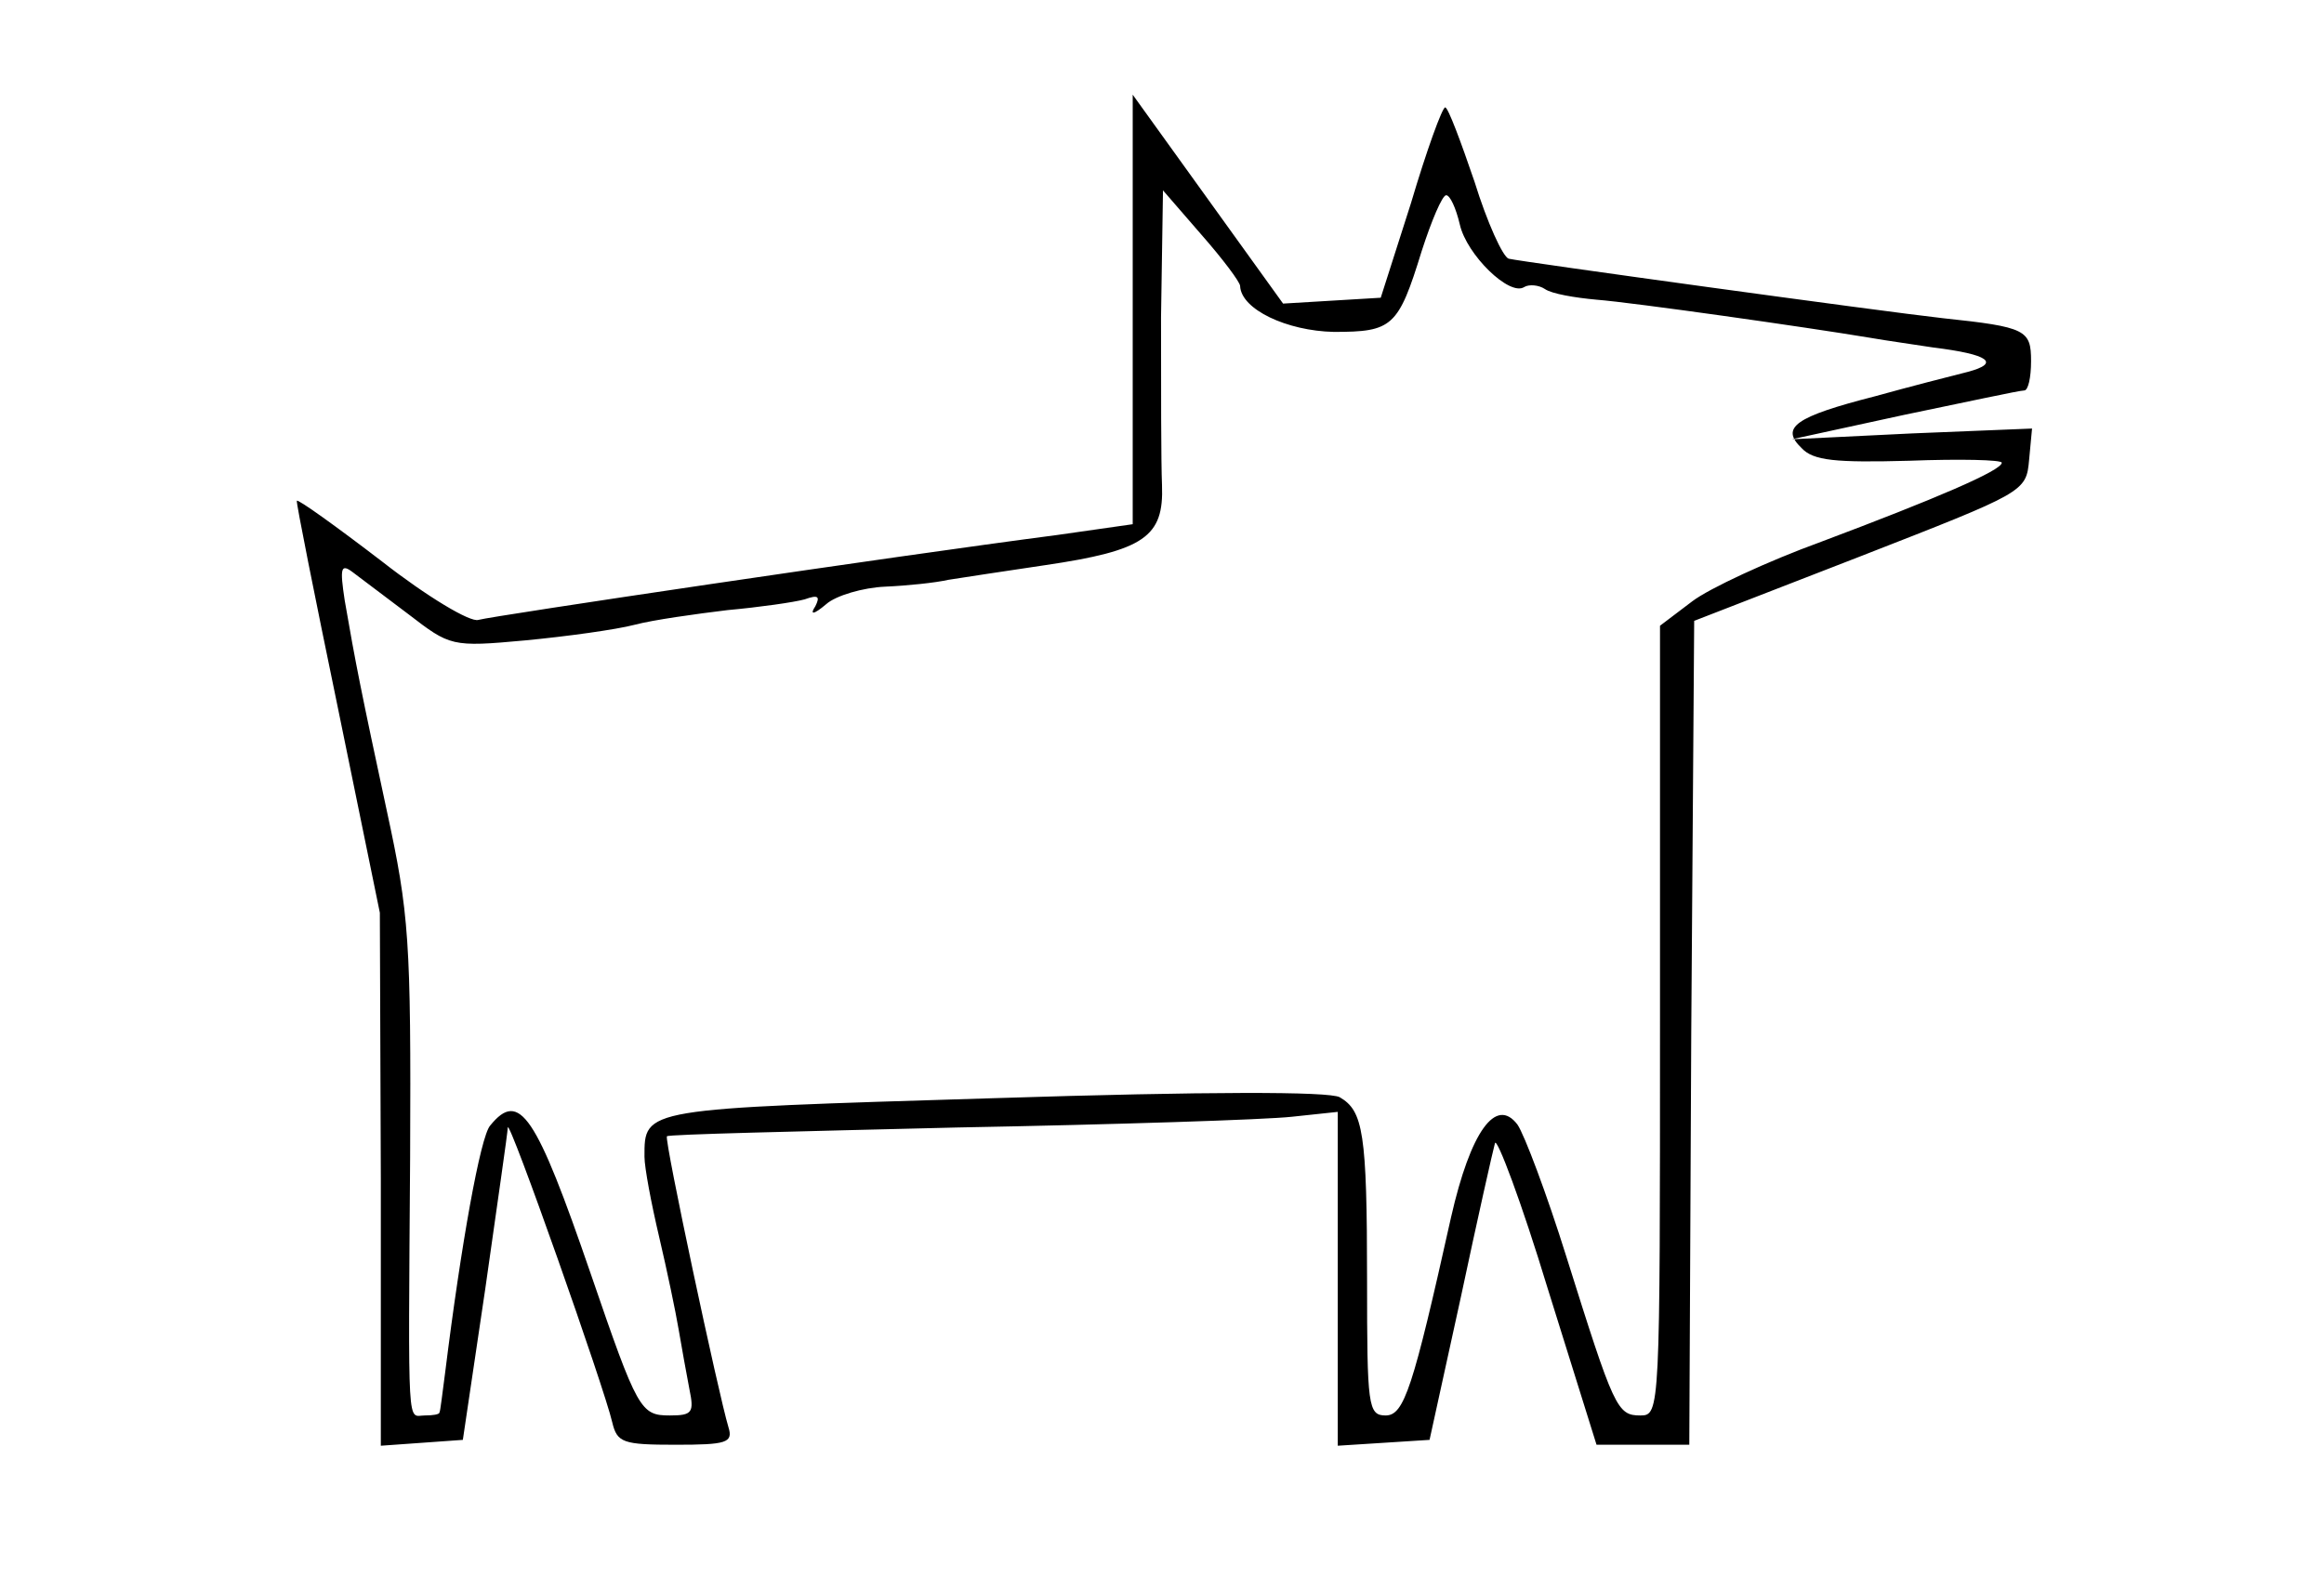 <?xml version="1.0" standalone="no"?>
<!DOCTYPE svg PUBLIC "-//W3C//DTD SVG 20010904//EN"
 "http://www.w3.org/TR/2001/REC-SVG-20010904/DTD/svg10.dtd">
<svg version="1.0" xmlns="http://www.w3.org/2000/svg"
 width="238pt" height="163pt" viewBox="0 0 238 163"
 preserveAspectRatio="xMidYMid meet">
<g transform="translate(0,163) scale(0.1,-0.1)"
fill="#000000" stroke="none">
<path d="M1160 1313 l0 -220 -77 -11 c-169 -22 -579 -83 -593 -87 -8 -3 -53
24 -99 60 -47 36 -86 64 -87 62 -1 -1 18 -96 42 -212 l43 -210 1 -273 0 -273
42 3 42 3 23 155 c12 85 23 160 23 165 1 11 99 -267 107 -302 5 -21 11 -23 65
-23 52 0 59 2 54 18 -10 33 -66 295 -63 298 1 2 135 5 297 9 162 3 316 8 343
11 l47 5 0 -171 0 -171 47 3 47 3 32 146 c17 80 33 151 35 158 2 6 27 -60 54
-149 l50 -160 47 0 48 0 2 422 3 422 170 66 c169 66 170 66 173 99 l3 32 -123
-5 -123 -6 115 25 c63 13 118 25 123 25 4 0 7 13 7 30 0 32 -5 35 -90 44 -63
7 -433 58 -445 61 -6 2 -22 37 -35 79 -14 41 -27 76 -30 76 -3 0 -19 -44 -35
-98 l-31 -97 -50 -3 -50 -3 -77 107 -77 107 0 -220z m110 24 c1 -24 48 -46 96
-47 60 0 66 5 90 83 10 31 21 57 25 57 4 0 10 -13 14 -30 7 -31 51 -74 66 -64
5 3 15 2 21 -2 7 -5 31 -9 53 -11 38 -3 214 -28 280 -39 17 -3 46 -7 65 -10
57 -7 69 -16 35 -25 -16 -4 -59 -15 -95 -25 -82 -21 -97 -32 -75 -53 12 -13
35 -15 110 -13 52 2 95 1 95 -2 0 -8 -68 -37 -185 -81 -55 -20 -115 -48 -132
-61 l-33 -25 0 -405 c0 -399 0 -404 -20 -404 -24 0 -27 7 -76 163 -20 64 -43
125 -50 135 -22 29 -48 -7 -68 -95 -39 -175 -48 -203 -67 -203 -18 0 -19 10
-19 138 0 152 -4 174 -28 188 -11 6 -135 6 -355 -1 -360 -11 -357 -10 -357
-60 0 -11 7 -48 15 -82 8 -34 17 -77 20 -95 3 -18 8 -45 11 -61 5 -24 3 -27
-20 -27 -30 0 -33 5 -81 145 -56 163 -73 189 -103 152 -10 -11 -30 -123 -46
-252 -3 -22 -5 -41 -6 -42 0 -2 -7 -3 -15 -3 -18 0 -17 -23 -15 265 1 222 -1
249 -24 355 -26 121 -32 151 -43 215 -5 33 -4 38 8 29 8 -6 33 -25 57 -43 43
-33 44 -34 120 -27 42 4 93 11 112 16 19 5 62 11 95 15 33 3 68 8 79 11 14 5
16 3 11 -7 -6 -9 -2 -9 11 2 10 9 38 17 60 18 23 1 52 4 65 7 13 2 58 9 99 15
102 15 122 29 120 82 -1 23 -1 101 -1 172 l2 130 39 -45 c22 -25 40 -49 40
-53z"/>
</g>
</svg>
